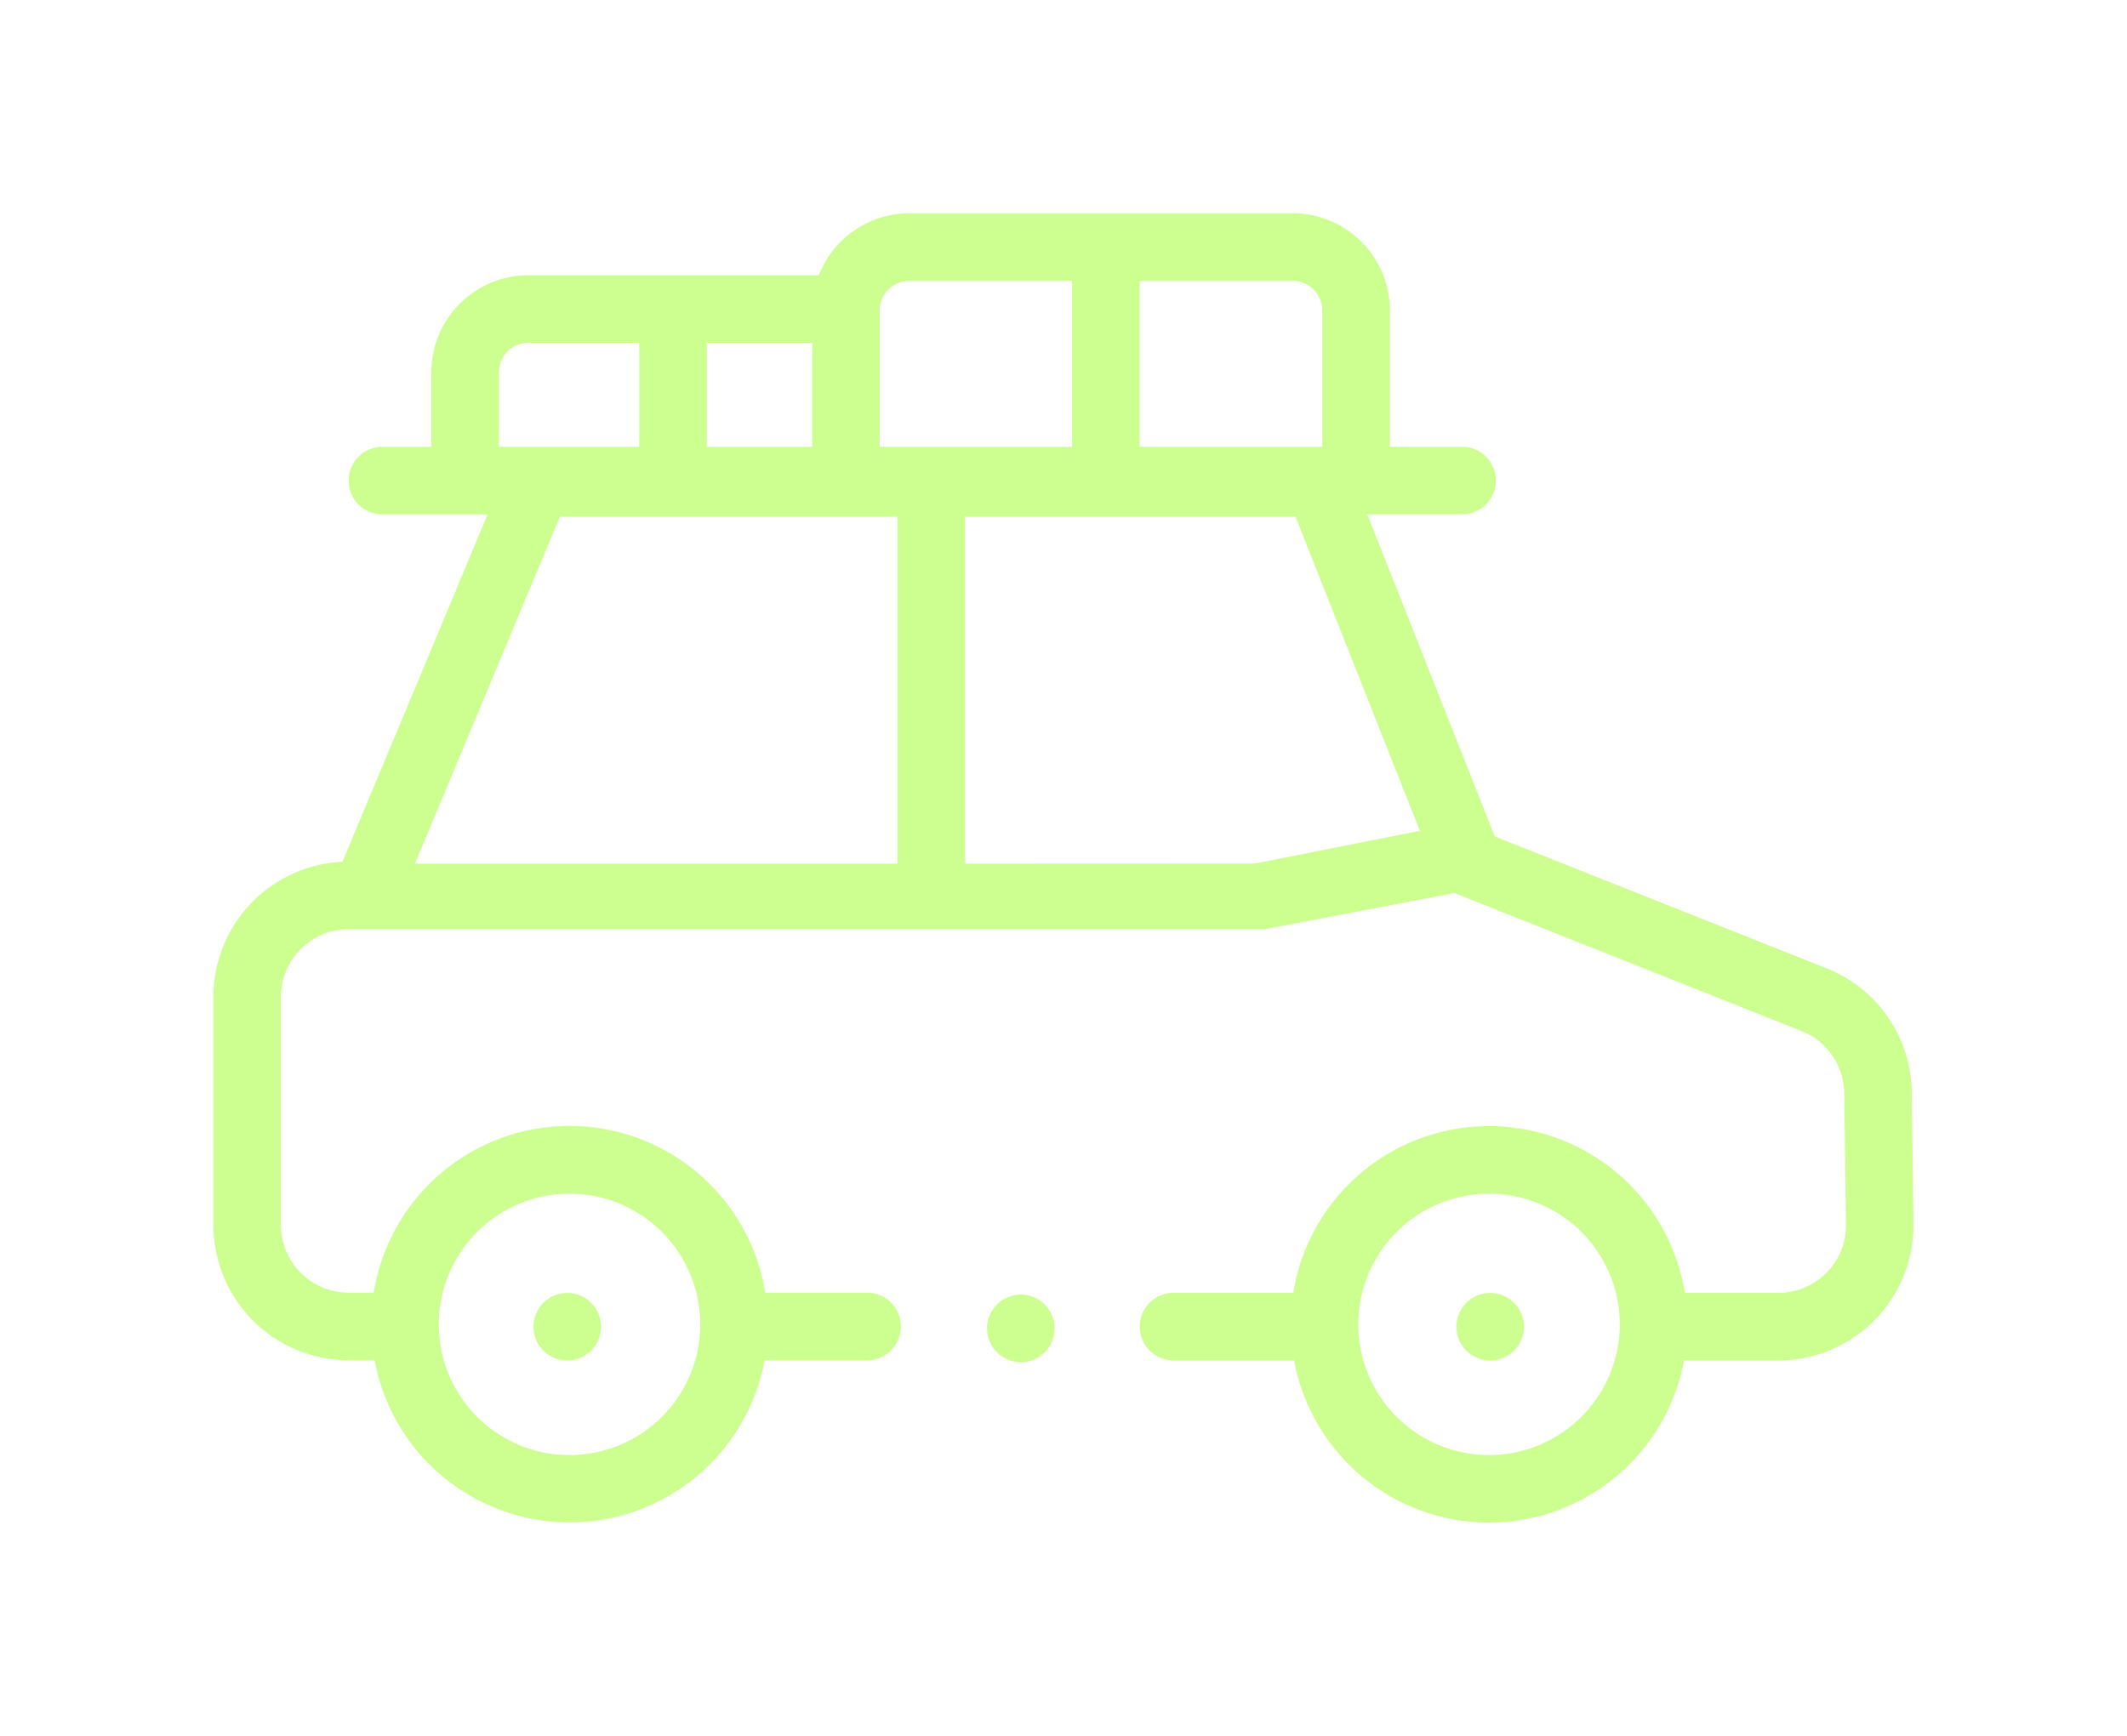 <svg xmlns="http://www.w3.org/2000/svg" xmlns:xlink="http://www.w3.org/1999/xlink" width="89.706" height="73.239" viewBox="0 0 89.706 73.239">
  <defs>
    <filter id="Tracé_90" x="0" y="0" width="89.706" height="73.239" filterUnits="userSpaceOnUse">
      <feOffset input="SourceAlpha"/>
      <feGaussianBlur stdDeviation="3" result="blur"/>
      <feFlood flood-color="#ccff90"/>
      <feComposite operator="in" in2="blur"/>
      <feComposite in="SourceGraphic"/>
    </filter>
  </defs>
  <g id="_015-car" data-name="015-car" transform="translate(9 9)">
    <g transform="matrix(1, 0, 0, 1, -9, -9)" filter="url(#Tracé_90)">
      <path id="Tracé_90-2" data-name="Tracé 90" d="M71.628,94.817a5.686,5.686,0,0,0-3.6-5.221L54.049,84.04l-.01-.014L48.664,70.449h4a1.426,1.426,0,0,0,0-2.852H49.618V61.846a4.1,4.1,0,0,0-4.1-4.1H29.353a4.106,4.106,0,0,0-3.82,2.613H13.29a4.105,4.105,0,0,0-4.1,4.1V67.6H7.129a1.426,1.426,0,1,0,0,2.852h4.436L5.443,85.105A5.71,5.71,0,0,0,0,90.8v9.635a5.71,5.71,0,0,0,5.7,5.7H6.8a8.363,8.363,0,0,0,16.447,0h4.323a1.426,1.426,0,1,0,0-2.852H23.276a8.364,8.364,0,0,0-16.515,0H5.7a2.855,2.855,0,0,1-2.852-2.852V90.8A2.855,2.855,0,0,1,5.7,87.951H44.347l7.992-1.528c.026.012,14.64,5.823,14.64,5.823a2.843,2.843,0,0,1,1.8,2.61l.077,5.542A2.852,2.852,0,0,1,66,103.29H62.058a8.364,8.364,0,0,0-16.515,0h-5.05a1.426,1.426,0,0,0,0,2.852h5.084a8.363,8.363,0,0,0,16.447,0H66a5.7,5.7,0,0,0,5.7-5.782Zm-56.61,4.291a5.513,5.513,0,1,1-5.513,5.513,5.519,5.519,0,0,1,5.513-5.513ZM25.253,67.6H20.809V63.211h4.444V67.6Zm21.513-5.751V67.6h-7.7v-7h6.451A1.25,1.25,0,0,1,46.766,61.846ZM29.353,60.6h6.862v7H28.1V61.846A1.25,1.25,0,0,1,29.353,60.6ZM12.041,64.46a1.25,1.25,0,0,1,1.249-1.249h4.668V67.6H12.041ZM8.5,85.185l6.116-14.638H28.85V85.185H8.5Zm23.2,0V70.547H45.636L50.884,83.8l-6.969,1.38Zm22.1,24.949a5.513,5.513,0,1,1,5.513-5.513A5.519,5.519,0,0,1,53.8,110.134Z" transform="translate(9 -48.75)" fill="#ccff90"/>
    </g>
    <ellipse id="Ellipse_5" data-name="Ellipse 5" cx="1.426" cy="1.426" rx="1.426" ry="1.426" transform="translate(52.422 45.544)" fill="#ccff90"/>
    <ellipse id="Ellipse_6" data-name="Ellipse 6" cx="1.426" cy="1.426" rx="1.426" ry="1.426" transform="translate(13.498 45.544)" fill="#ccff90"/>
    <ellipse id="Ellipse_7" data-name="Ellipse 7" cx="1.426" cy="1.426" rx="1.426" ry="1.426" transform="translate(32.627 45.615)" fill="#ccff90"/>
  </g>
</svg>

